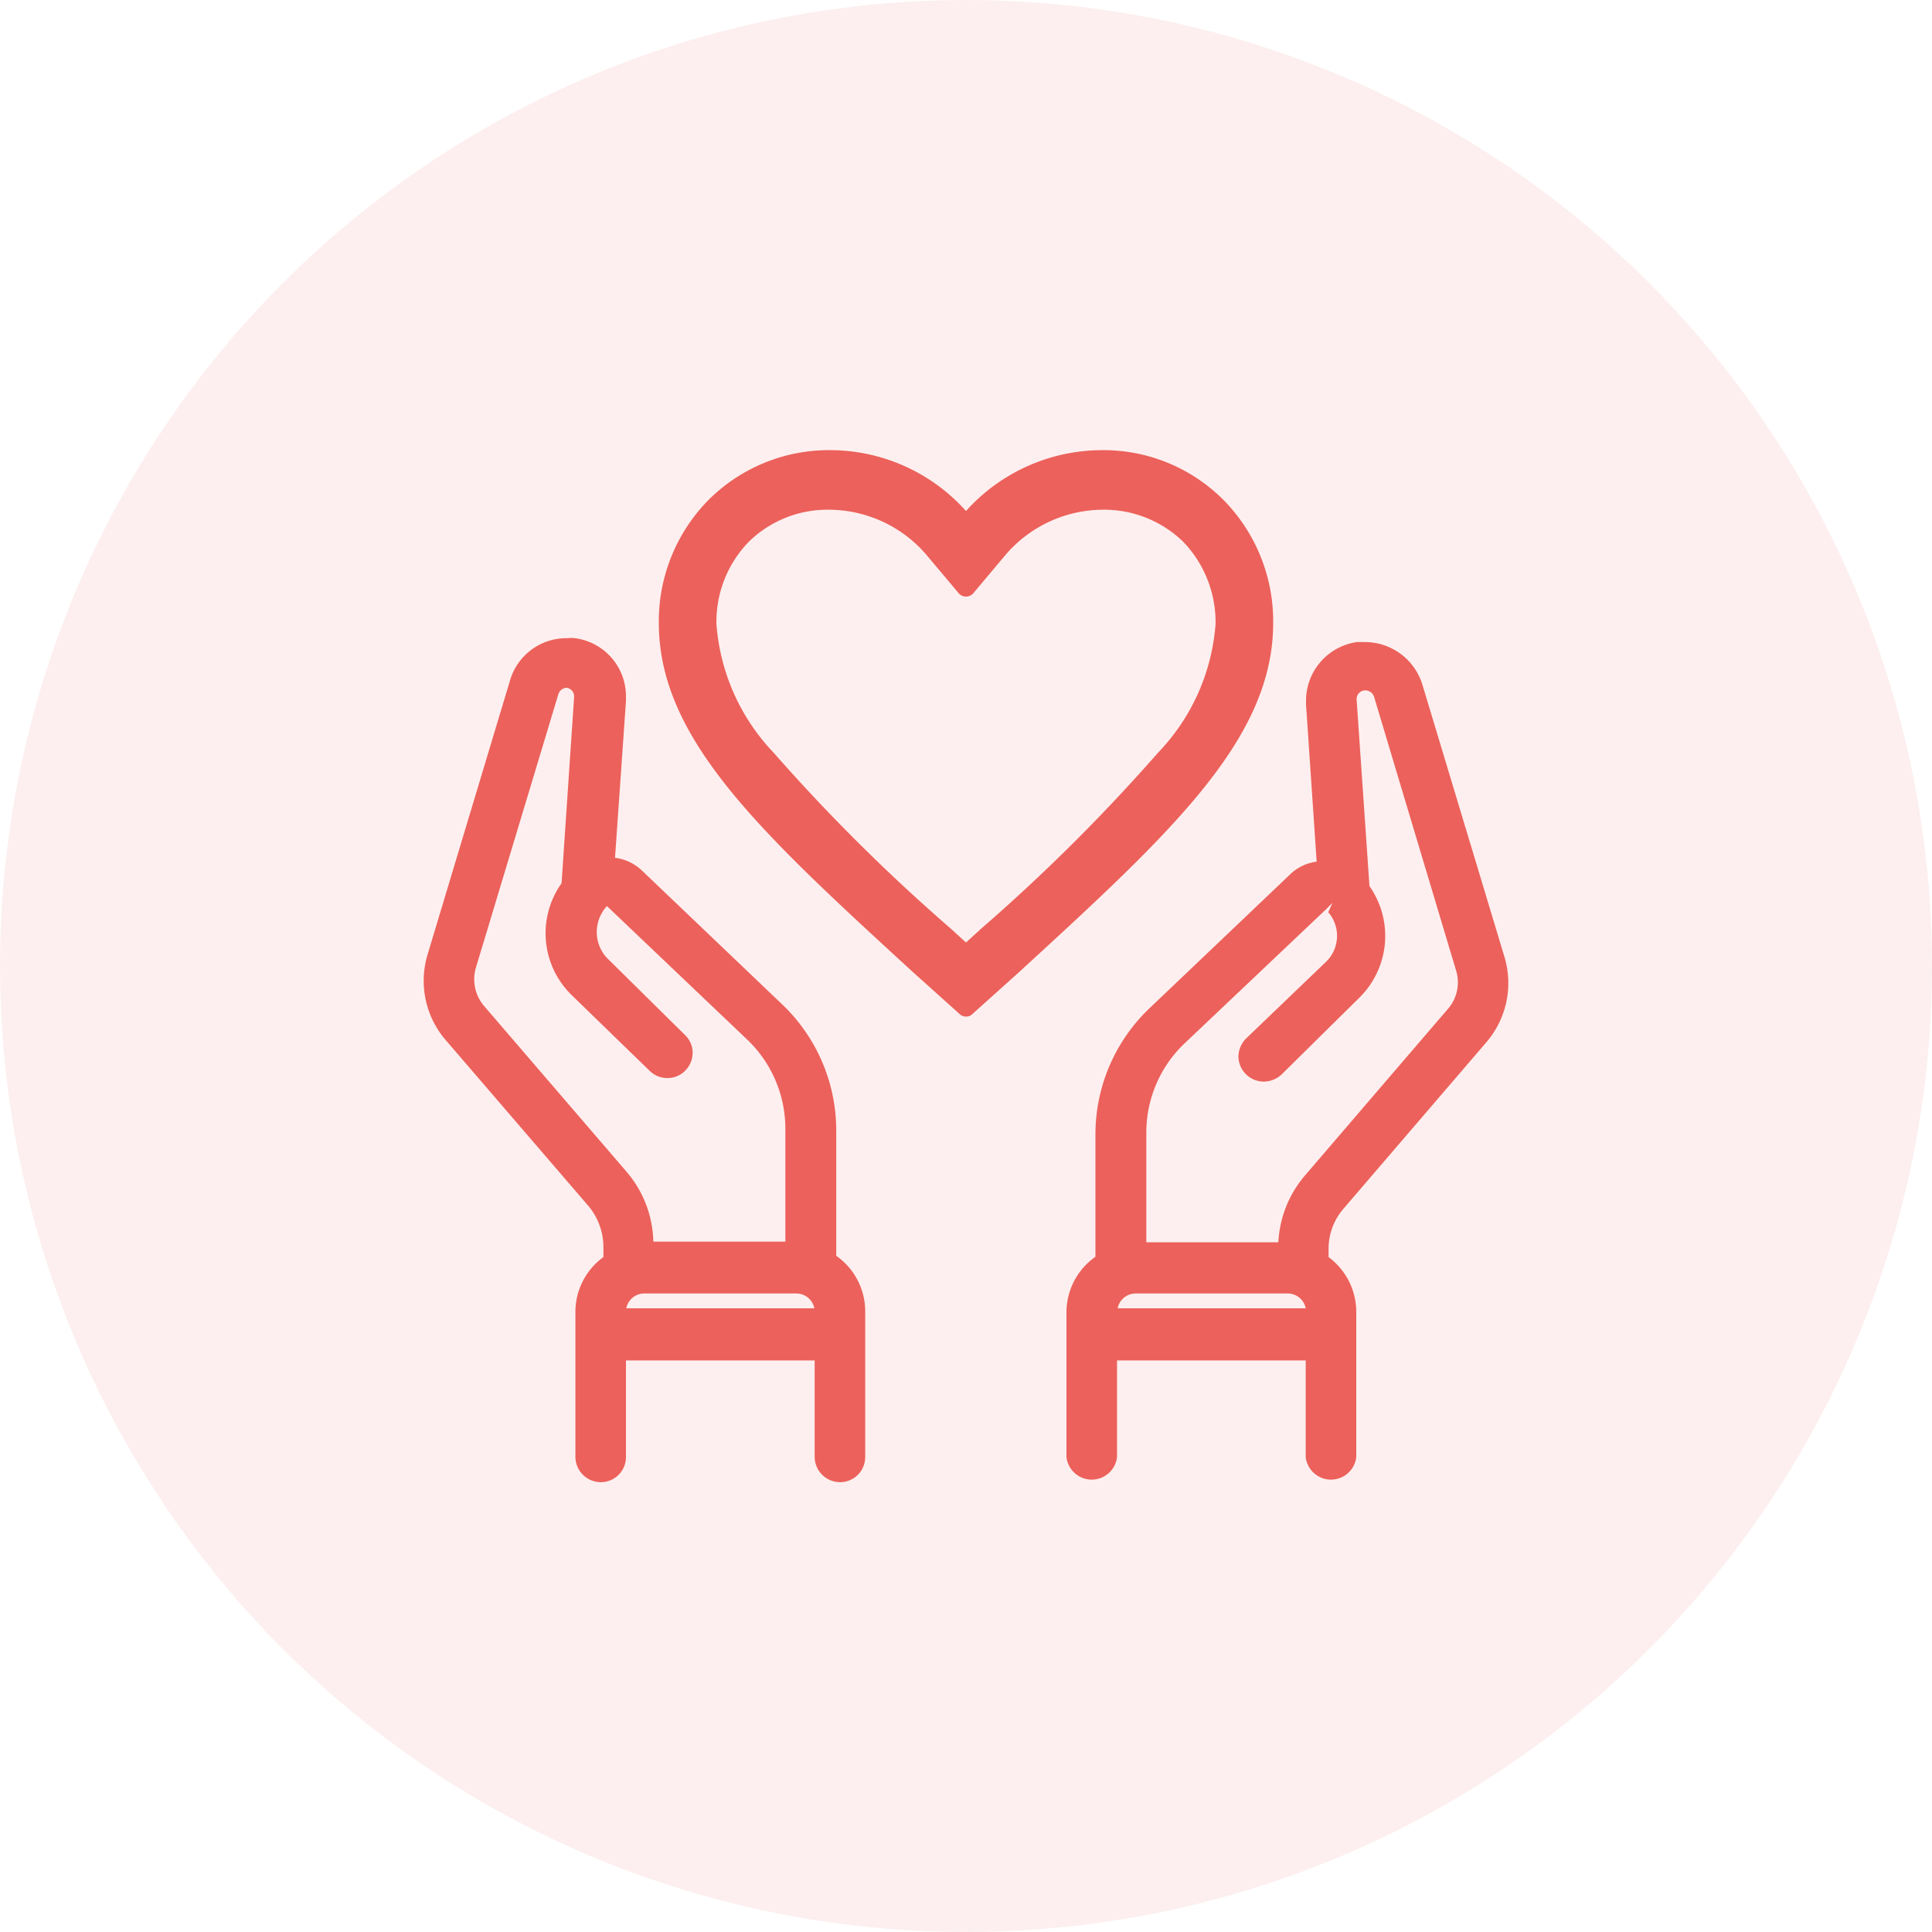 <svg id="Слой_1" data-name="Слой 1" xmlns="http://www.w3.org/2000/svg" viewBox="0 0 60 60"><defs><style>.cls-1,.cls-2{fill:#ec615b;}.cls-1{opacity:0.1;}</style></defs><circle class="cls-1" cx="30" cy="30" r="30"/><path class="cls-2" d="M560.56,578.28l4.42-5.15a2.82,2.82,0,0,0,.57-2.67L563,562a1.87,1.87,0,0,0-1.77-1.31l-.26,0a1.84,1.84,0,0,0-1.58,1.82v.12l.33,4.88a1.45,1.45,0,0,0-.84.41l-4.37,4.16a5.41,5.41,0,0,0-1.66,3.87v3.83a2.11,2.11,0,0,0-.9,1.73V586a.79.79,0,0,0,1.57,0v-3h5.86v3a.79.79,0,0,0,1.57,0v-4.5a2.12,2.12,0,0,0-.86-1.71v-.25A1.9,1.9,0,0,1,560.56,578.28Zm-6.46,2.64h4.72a.57.57,0,0,1,.56.46h-5.84A.57.57,0,0,1,554.1,580.92ZM560,570.63,557.53,573a.82.82,0,0,0-.24.55.79.79,0,0,0,.79.79.82.82,0,0,0,.55-.22l2.42-2.39a2.69,2.69,0,0,0,.31-3.46l-.4-5.81a.27.27,0,0,1,.27-.27.29.29,0,0,1,.27.19l2.55,8.51a1.25,1.25,0,0,1-.26,1.2l-4.42,5.15a3.46,3.46,0,0,0-.84,2.09h-4.1v-3.43a3.82,3.82,0,0,1,1.17-2.73L560,569h0l.21-.21-.13.29A1.12,1.12,0,0,1,560,570.63Z" transform="translate(-518.83 -540.75)"/><path class="cls-2" d="M544.8,579.75v-3.92a5.41,5.41,0,0,0-1.66-3.87l-4.37-4.17a1.47,1.47,0,0,0-.84-.4l.34-4.87v-.14a1.82,1.82,0,0,0-1.58-1.81,1.14,1.14,0,0,0-.26,0,1.82,1.82,0,0,0-1.76,1.31l-2.56,8.51a2.82,2.82,0,0,0,.57,2.67l4.43,5.15a2,2,0,0,1,.46,1.24v.34a2.1,2.1,0,0,0-.87,1.71V586a.79.79,0,0,0,.79.78.78.78,0,0,0,.78-.78v-3h5.86v3a.79.79,0,0,0,.79.78.78.78,0,0,0,.78-.78v-4.5A2.11,2.11,0,0,0,544.8,579.75Zm-8.63-17.44a.28.28,0,0,1,.26-.2h0a.27.27,0,0,1,.23.28l-.39,5.79a2.68,2.68,0,0,0,.3,3.46L539,574a.78.78,0,0,0,.55.23.77.77,0,0,0,.56-.23.79.79,0,0,0,.23-.56.76.76,0,0,0-.24-.55l-2.42-2.39a1.18,1.18,0,0,1,0-1.61l4.37,4.16a3.82,3.82,0,0,1,1.17,2.74v3.52h-4.1a3.45,3.45,0,0,0-.84-2.18L533.87,572a1.28,1.28,0,0,1-.26-1.2Zm2.67,18.61h4.73a.57.57,0,0,1,.55.46h-5.84A.57.57,0,0,1,538.84,580.92Z" transform="translate(-518.83 -540.75)"/><path class="cls-2" d="M558.37,560.09a5.37,5.37,0,0,0-1.54-3.81,5.26,5.26,0,0,0-3.78-1.55,5.69,5.69,0,0,0-4.22,1.89,5.67,5.67,0,0,0-4.21-1.89,5.29,5.29,0,0,0-3.79,1.55,5.37,5.37,0,0,0-1.54,3.81c0,3.6,3.13,6.48,7.87,10.83l1.47,1.32a.27.27,0,0,0,.2.08.26.26,0,0,0,.2-.08l1.47-1.32C555.24,566.57,558.37,563.69,558.37,560.09Zm-9.08,9.51-.46.42-.46-.42a56.94,56.94,0,0,1-5.51-5.47,6.48,6.48,0,0,1-1.78-4,3.56,3.56,0,0,1,1-2.55,3.49,3.49,0,0,1,2.52-1,4,4,0,0,1,3,1.4l1,1.19a.3.3,0,0,0,.46,0l1-1.19a4,4,0,0,1,3-1.4,3.52,3.52,0,0,1,2.52,1,3.6,3.6,0,0,1,1,2.55,6.45,6.45,0,0,1-1.79,4A56.94,56.94,0,0,1,549.29,569.6Z" transform="translate(-518.83 -540.75)"/></svg>